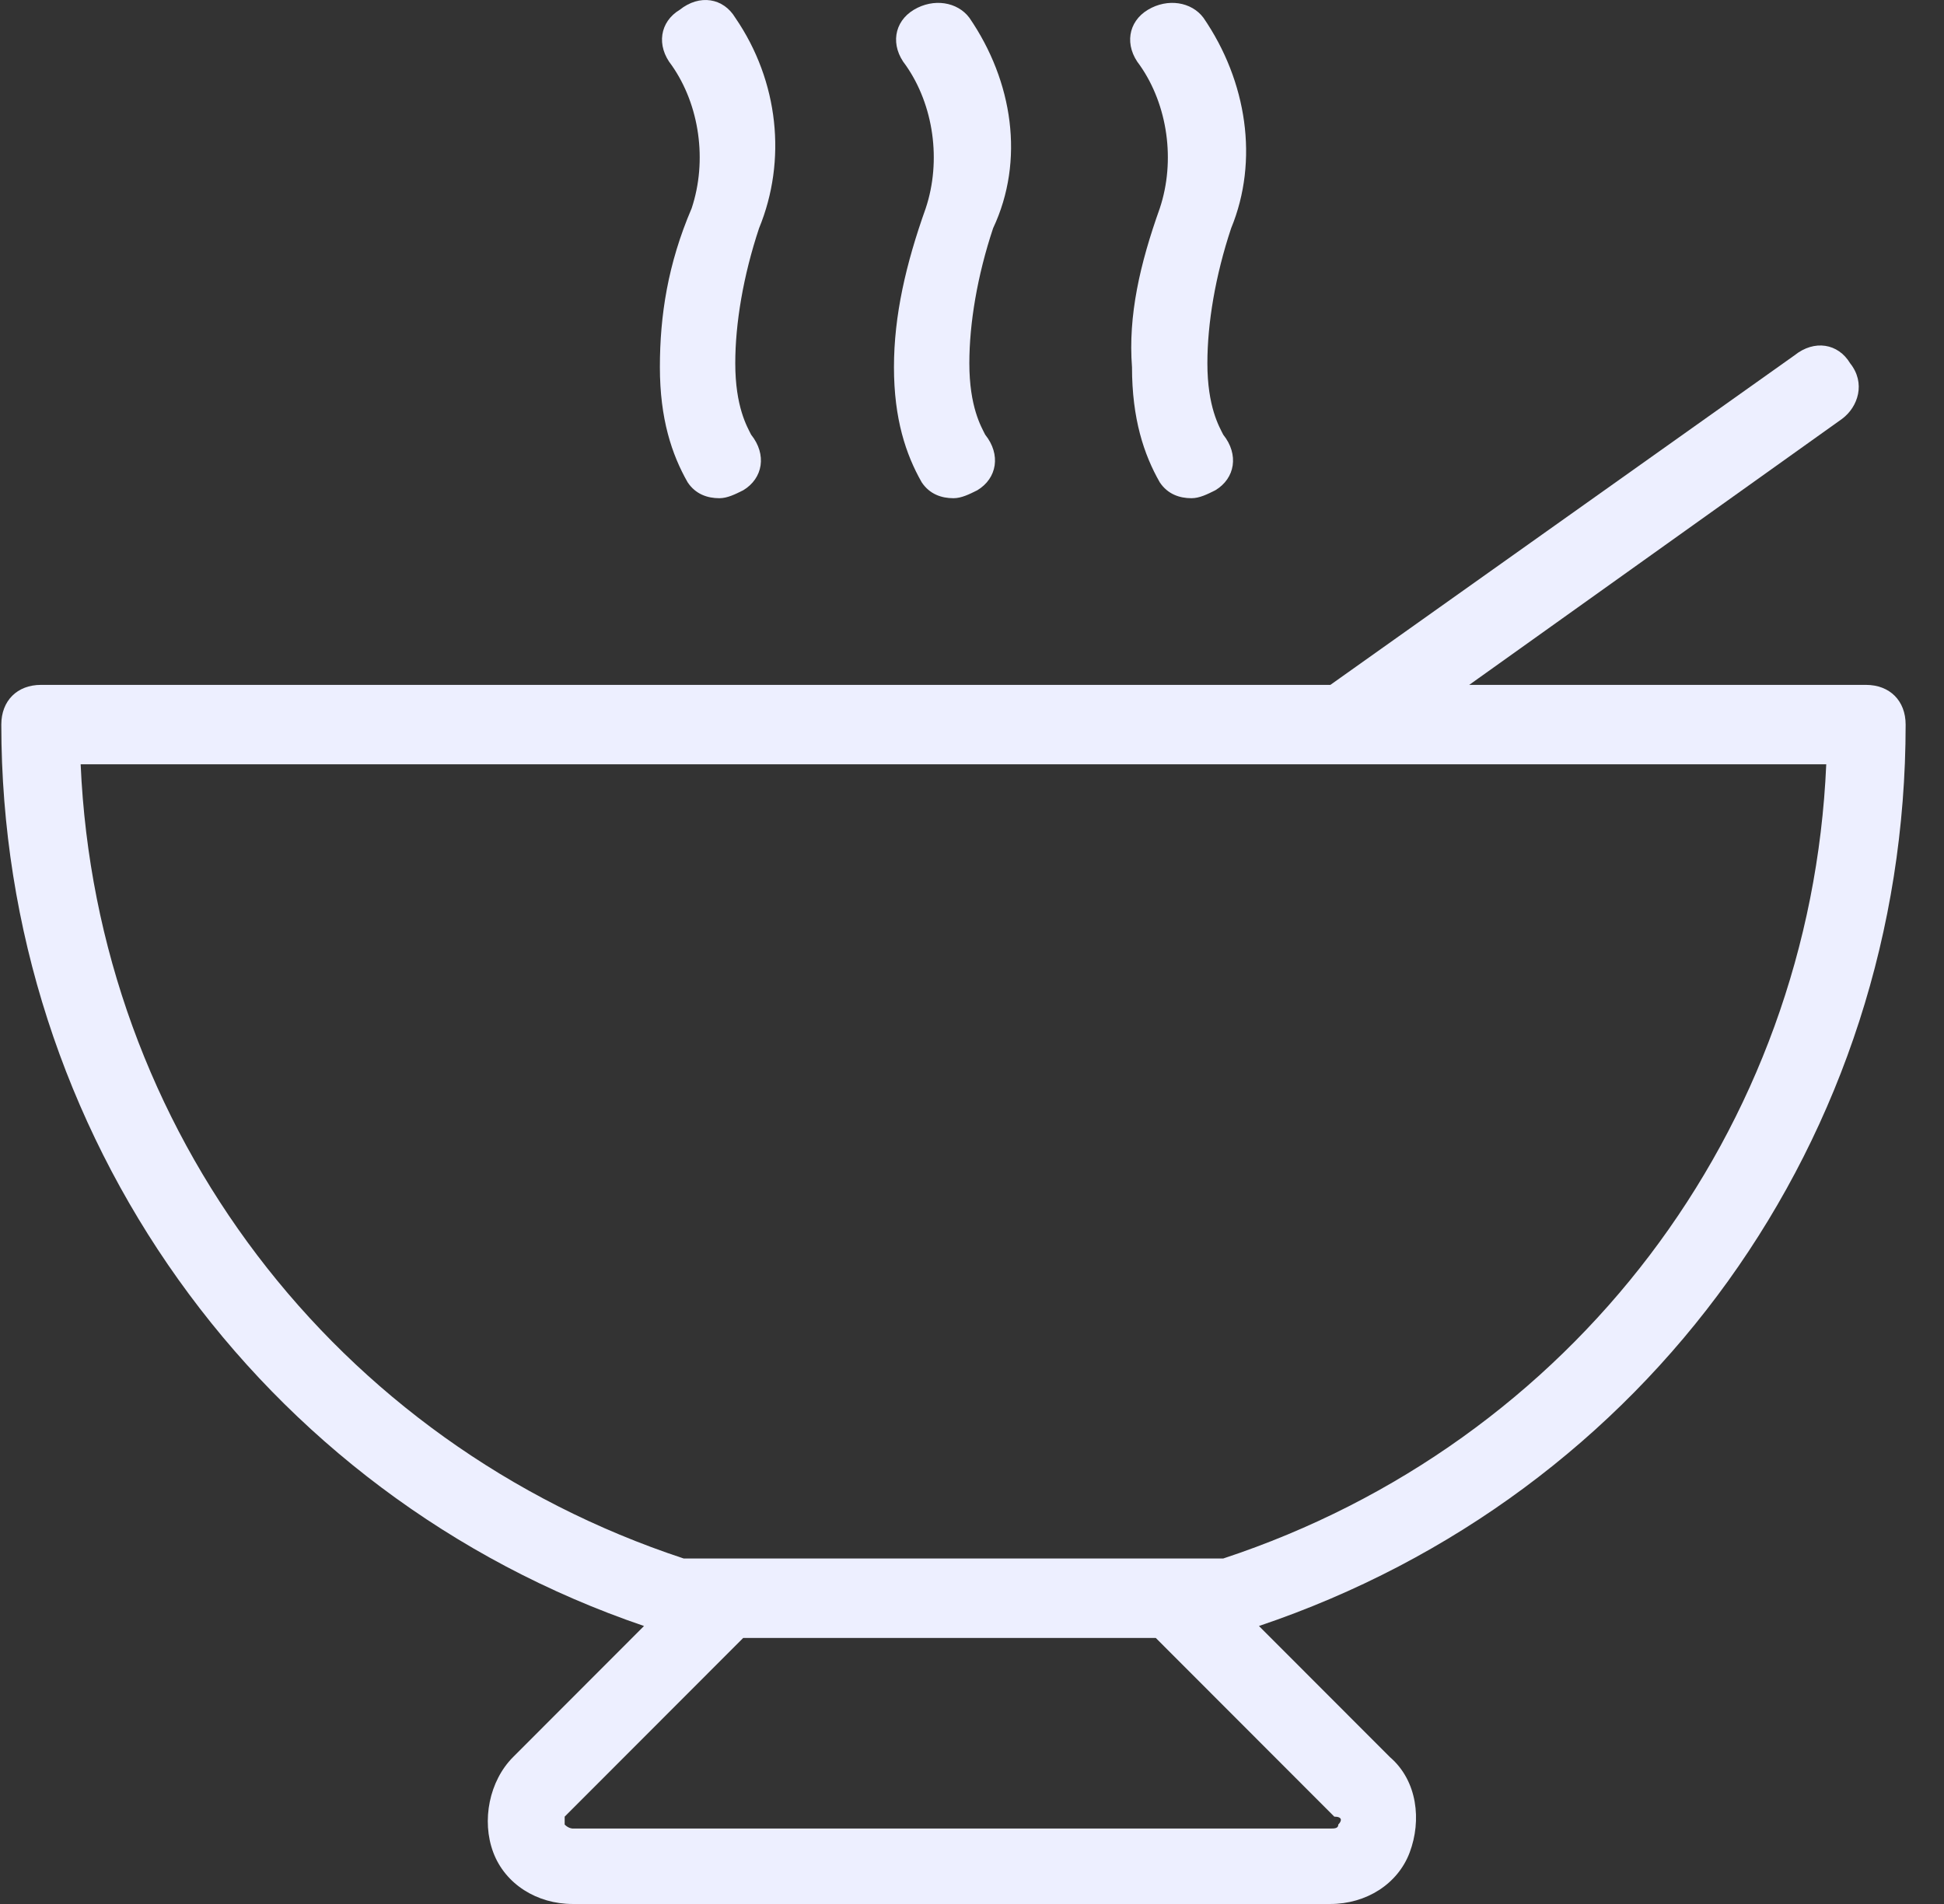 <svg width="49" height="48" viewBox="0 0 49 48" fill="none" xmlns="http://www.w3.org/2000/svg">
<rect x="0" y="0" width="49" height="48" fill="#333333" stroke="none"/>
<path d="M16.633 9.257C16.633 10.558 16.933 11.459 17.333 12.16C17.533 12.46 17.833 12.56 18.133 12.56C18.333 12.56 18.533 12.46 18.733 12.36C19.233 12.06 19.333 11.459 18.933 10.959C18.833 10.759 18.533 10.258 18.533 9.157C18.533 8.156 18.733 6.954 19.133 5.753C19.833 4.051 19.633 2.049 18.533 0.447C18.233 -0.053 17.633 -0.153 17.133 0.247C16.633 0.547 16.533 1.148 16.933 1.649C17.633 2.65 17.833 4.051 17.433 5.253C16.833 6.654 16.633 7.956 16.633 9.257Z" fill="#EDEFFF"/>
<path d="M22.533 9.257C22.533 10.558 22.833 11.459 23.233 12.16C23.433 12.46 23.733 12.56 24.033 12.56C24.233 12.56 24.433 12.46 24.633 12.36C25.133 12.06 25.233 11.459 24.833 10.959C24.733 10.759 24.433 10.258 24.433 9.157C24.433 8.156 24.632 6.954 25.032 5.753C25.833 4.051 25.533 2.049 24.433 0.447C24.133 0.047 23.533 -0.053 23.033 0.247C22.533 0.547 22.433 1.148 22.833 1.648C23.533 2.65 23.733 4.051 23.333 5.252C22.833 6.654 22.533 7.956 22.533 9.257L22.533 9.257Z" fill="#EDEFFF"/>
<path d="M28.533 9.257C28.533 10.558 28.833 11.459 29.233 12.16C29.433 12.46 29.733 12.56 30.033 12.56C30.233 12.56 30.433 12.46 30.633 12.36C31.133 12.06 31.233 11.459 30.833 10.959C30.733 10.759 30.433 10.258 30.433 9.157C30.433 8.156 30.632 6.954 31.032 5.753C31.733 4.051 31.433 2.049 30.333 0.447C30.033 0.047 29.433 -0.053 28.933 0.247C28.433 0.547 28.333 1.148 28.733 1.648C29.433 2.65 29.633 4.051 29.233 5.252C28.733 6.654 28.433 7.956 28.533 9.257L28.533 9.257Z" fill="#EDEFFF"/>
<path d="M48.033 18.267C48.033 17.666 47.633 17.266 47.032 17.266L37.033 17.266L46.433 10.558C46.834 10.258 47.033 9.657 46.633 9.157C46.333 8.657 45.733 8.556 45.233 8.957L33.533 17.266H1.033C0.433 17.266 0.033 17.666 0.033 18.267C0.033 28.579 6.533 37.688 16.233 40.992L12.933 44.296C12.333 44.897 12.133 45.898 12.433 46.699C12.733 47.499 13.533 48 14.433 48H33.533C34.433 48 35.233 47.5 35.533 46.699C35.833 45.898 35.732 44.897 35.033 44.296L31.733 40.992C41.533 37.688 48.033 28.678 48.033 18.266L48.033 18.267ZM33.733 45.998C33.733 46.098 33.633 46.098 33.533 46.098H14.432C14.432 46.098 14.332 46.098 14.233 45.998V45.798L18.733 41.293H29.132L33.632 45.798C33.832 45.798 33.832 45.898 33.732 45.998H33.733ZM30.833 39.29H17.233C8.433 36.387 2.433 28.478 2.033 19.268H46.032C45.633 28.478 39.633 36.387 30.833 39.29Z" fill="#EDEFFF"/>
</svg>
